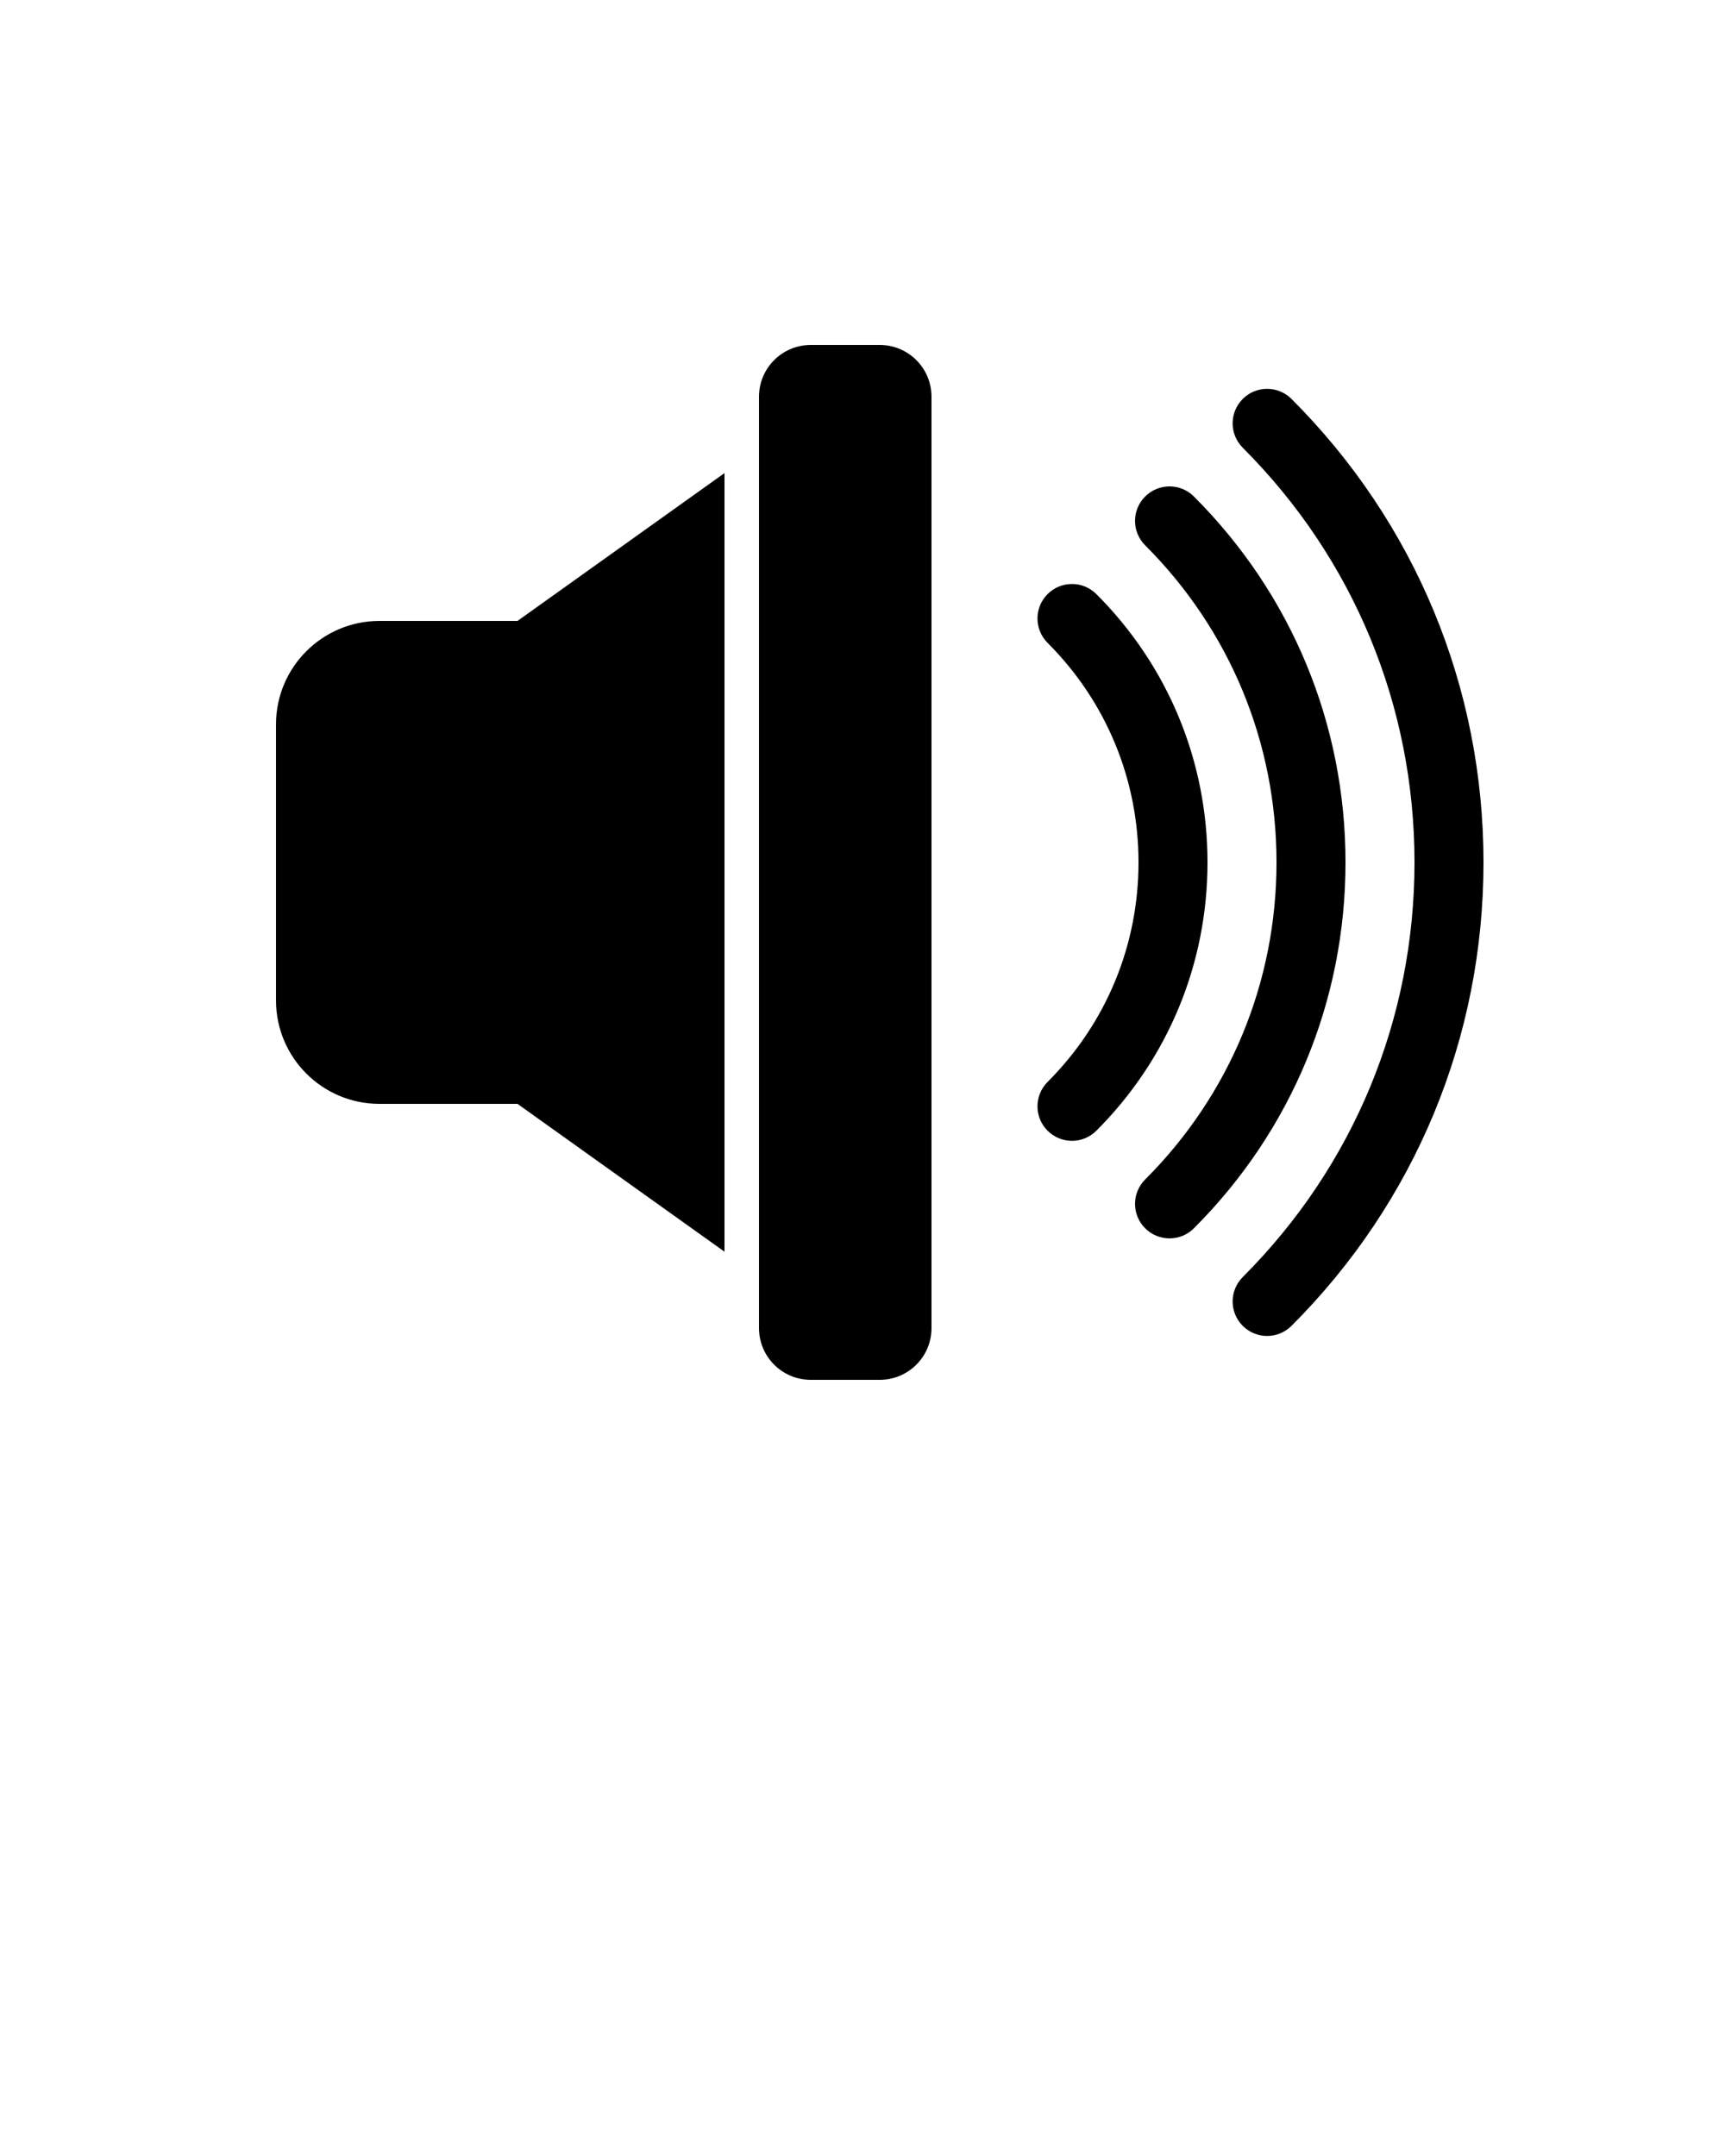 <svg width="100" height="125" viewBox="0 0 100 125" fill="none" xmlns="http://www.w3.org/2000/svg">
<path d="M86 50C86 60.15 82.048 69.693 74.87 76.87C74.087 77.651 72.825 77.651 72.042 76.87C71.262 76.089 71.262 74.823 72.042 74.042C78.464 67.62 82 59.082 82 50C82 40.918 78.464 32.38 72.042 25.958C71.262 25.177 71.262 23.911 72.042 23.13C72.823 22.349 74.089 22.349 74.87 23.13C82.048 30.307 86 39.85 86 50ZM69.213 28.787C68.432 28.006 67.166 28.006 66.385 28.787C65.604 29.568 65.604 30.834 66.385 31.615C71.296 36.526 74 43.055 74 50C74 56.945 71.296 63.475 66.385 68.385C65.604 69.166 65.604 70.432 66.385 71.213C67.166 71.994 68.432 71.994 69.213 71.213C74.879 65.547 78 58.014 78 50C78 41.986 74.879 34.453 69.213 28.787ZM63.557 34.444C62.776 33.663 61.51 33.663 60.729 34.444C59.949 35.225 59.949 36.491 60.729 37.272C64.128 40.671 66 45.192 66 50C66 54.809 64.128 59.329 60.729 62.729C59.949 63.509 59.949 64.776 60.729 65.557C61.514 66.34 62.777 66.337 63.557 65.557C67.712 61.4 70 55.876 70 50C70 44.124 67.712 38.599 63.557 34.444ZM22 36C18.686 36 16 38.686 16 42V58C16 61.314 18.686 64 22 64H30L42 72.57V27.429L30 36H22ZM51 20H47C45.343 20 44 21.343 44 23V77C44 78.657 45.343 80 47 80H51C52.657 80 54 78.657 54 77V23C54 21.343 52.657 20 51 20Z" fill="black"/>
</svg>
